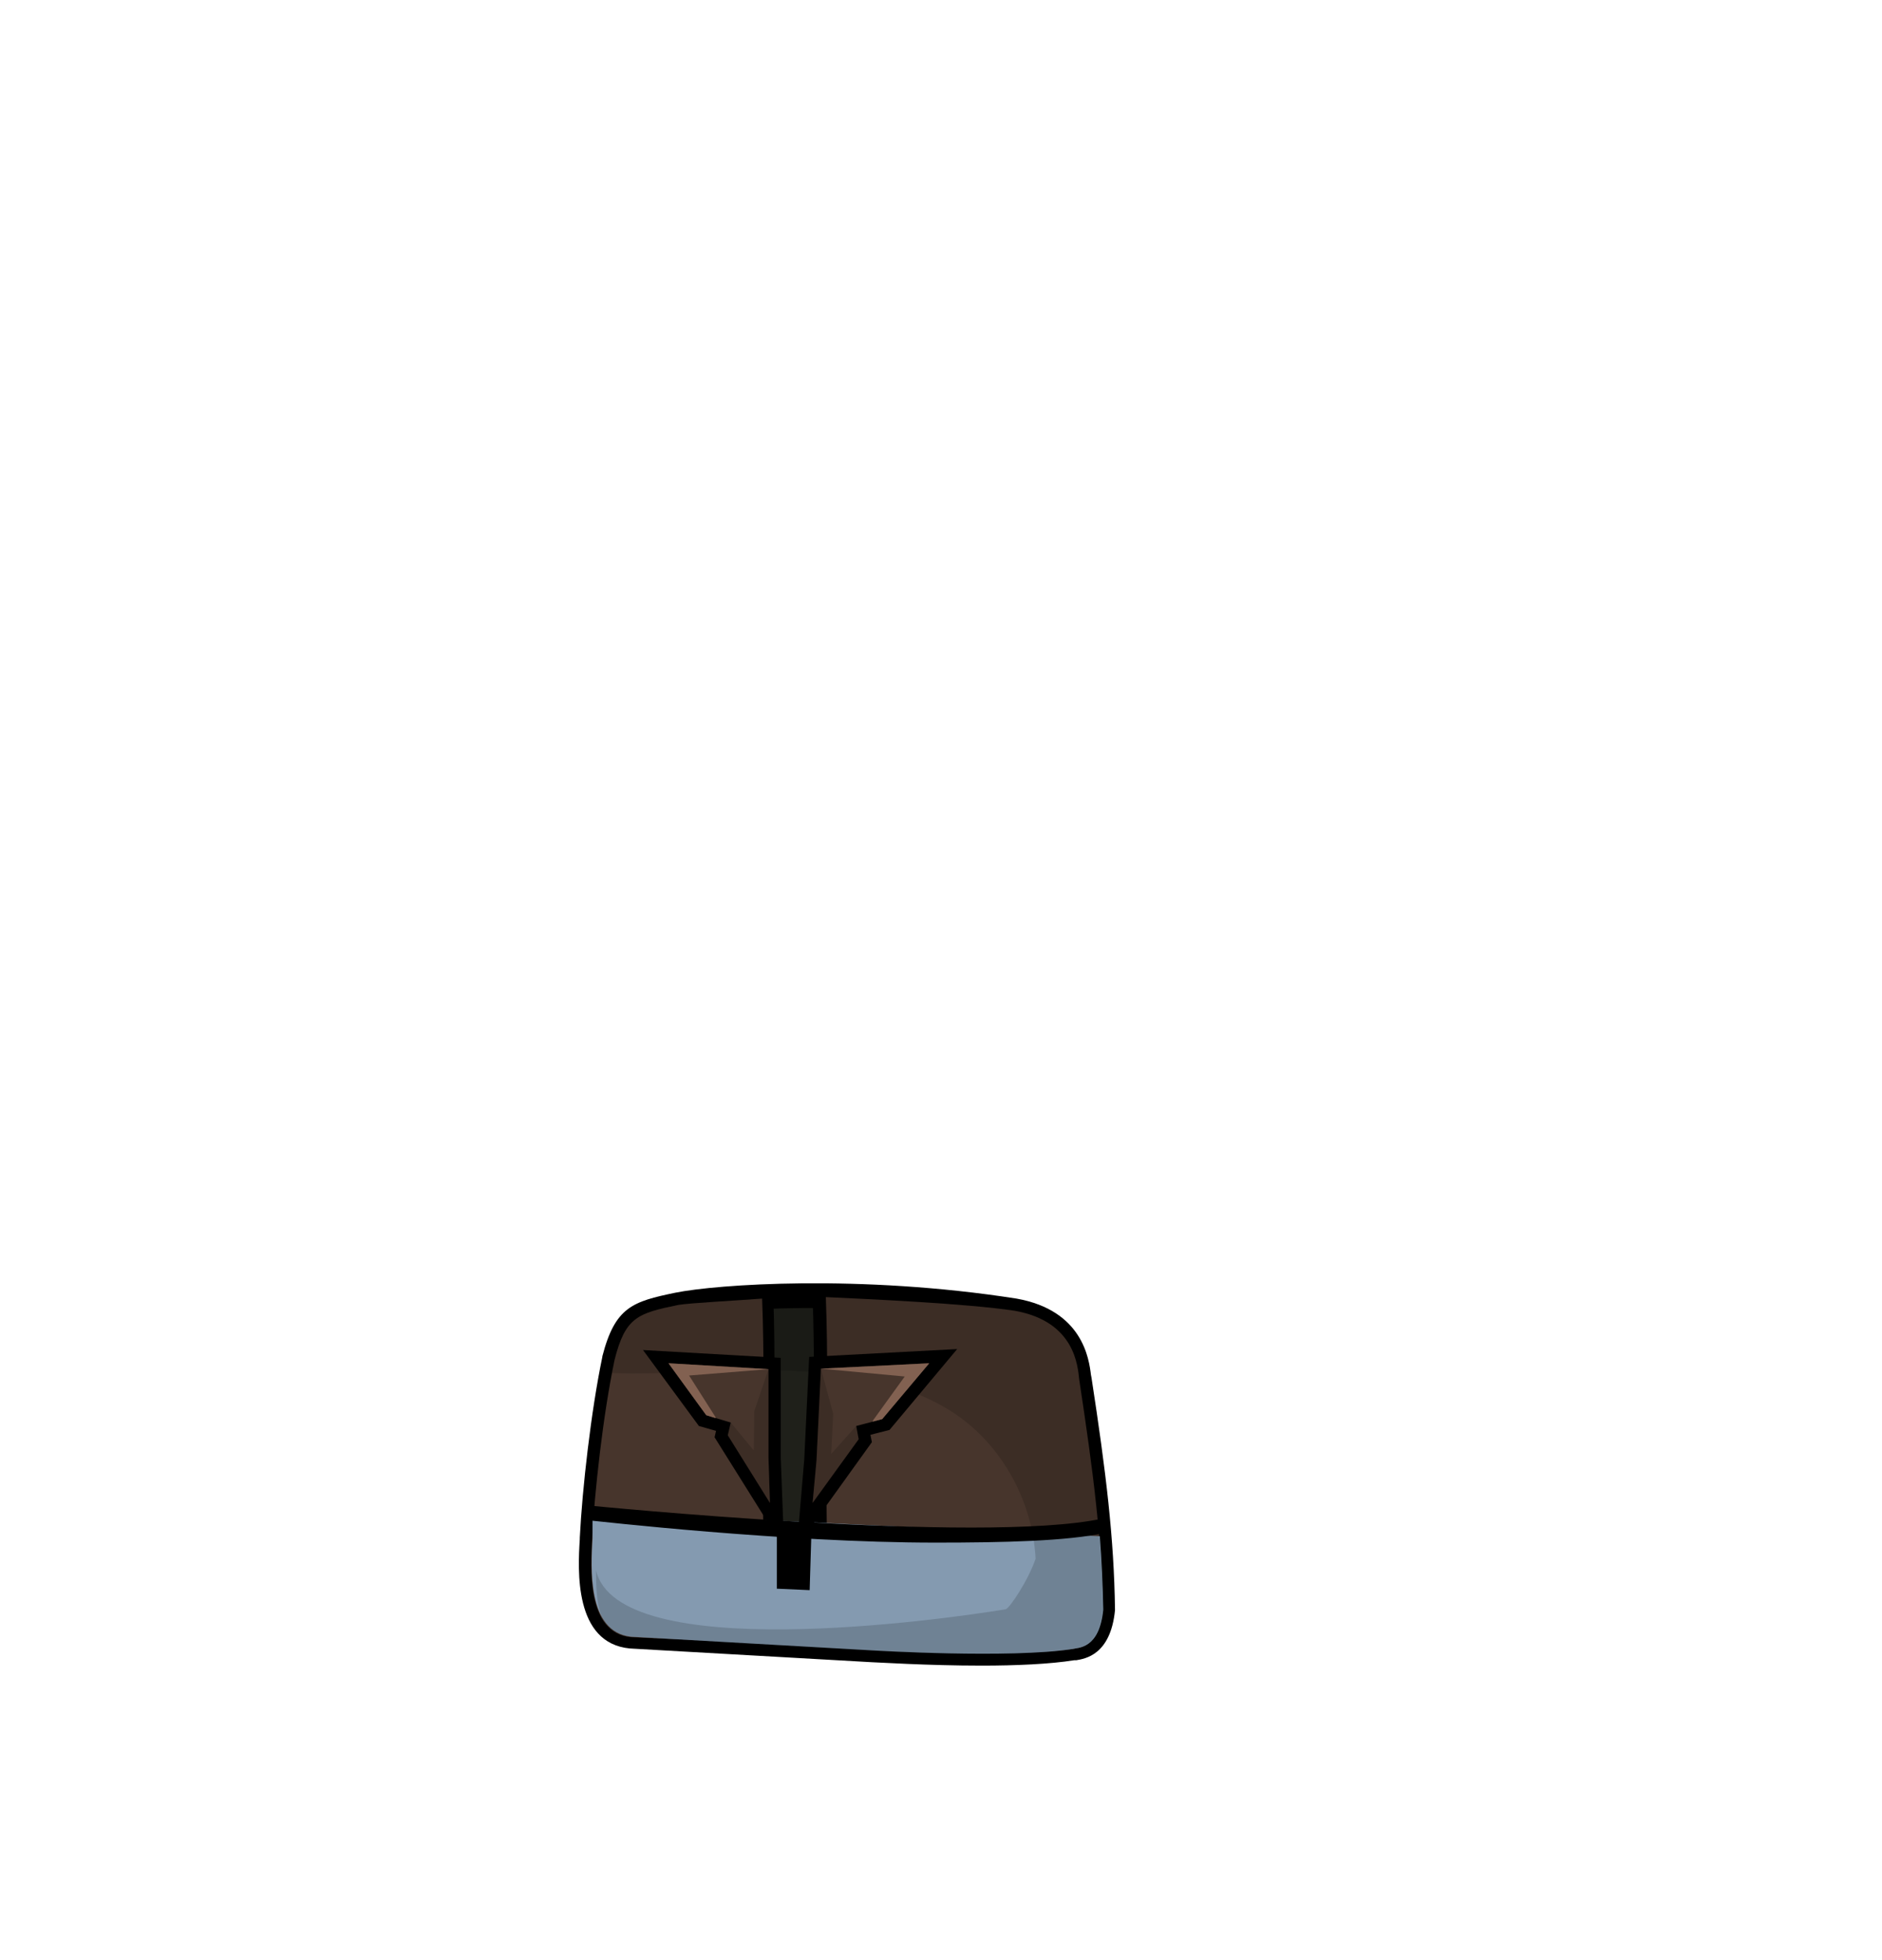 <?xml version="1.0" encoding="utf-8"?>
<!-- Generator: Adobe Illustrator 26.0.3, SVG Export Plug-In . SVG Version: 6.00 Build 0)  -->
<svg version="1.1" id="Layer_1" xmlns="http://www.w3.org/2000/svg" xmlns:xlink="http://www.w3.org/1999/xlink" x="0px" y="0px"
	 viewBox="0 0 384 400" style="enable-background:new 0 0 384 400;" xml:space="preserve">
<style type="text/css">
	.body-st0{fill:#1F201A;}
	.body-st1{fill:#47352C;}
	.body-st2{fill:#849AB0;}
	.body-st3{opacity:0.16;}
	.body-st4{fill:#826151;}
</style>
<g>
	<g>
		<g>
			<path class="body-st0" d="M206.8,267.5c-32-5-60.8-2.8-68.7-1.2c-8.3,1.7-10.8,2.5-13,11.2c-2.4,11.4-4.1,27.2-4.6,36.6
				c-0.3,5.7-1.2,19.1,7.9,20c8.6,0.5,49.3,2.8,49.3,2.8s28.1,1.7,40.8-0.3c1-0.3,5.4,0.1,6.2-8c-0.2-14.6-1.9-27.9-4.8-47
				C219.6,278.9,219.2,269.7,206.8,267.5z"/>
		</g>
		<g>
			<g>
				<g>
					<path d="M222.7,281.1l-0.1-0.5c-0.4-3.3-1.7-13.2-15.2-15.6c-32-5-61.2-2.9-69.6-1.2c-8.7,1.8-12.3,2.9-14.9,13l0,0.1
						c-2.3,11-4.1,26.9-4.6,36.9l0,0.3c-0.4,6.3-1.2,21.2,10.2,22.3c8.6,0.5,49.3,2.8,49.3,2.8c0.7,0,11.4,0.7,22.5,0.7
						c6.9,0,13.9-0.3,18.9-1.1l0.2,0c0.1,0,0.1,0,0.2,0c1.7-0.3,7-1,7.9-10.2l0-0.1l0-0.1C227.3,313.9,225.7,300.6,222.7,281.1z
						 M218.9,333.9c-0.2,0-0.4,0.1-0.6,0.1c-12.3,2-39.9,0.3-40.2,0.3c0,0-40.7-2.3-49.2-2.8c-5.8-0.6-6.1-8.9-5.6-17l0-0.3
						c0.5-9.8,2.3-25.3,4.5-36.1c1.9-7.4,3.3-7.7,11-9.3c8.1-1.7,36.5-3.7,67.8,1.2c9.8,1.8,10.6,8.2,11,11.3c0,0.2,0.1,0.4,0.1,0.6
						l0,0c2.9,19.3,4.5,32.4,4.7,46.5C222,333.4,220.1,333.7,218.9,333.9z"/>
				</g>
				<g>
					<path d="M157.8,265c-5.1,0.4-14.9,0.9-17.1,1.3c-8.3,1.7-10.8,2.5-13,11.2c-2.4,11.4-4.1,27.2-4.6,36.6
						c-0.3,5.7-1.2,19.1,7.9,20c3.6,0.2,18.7,0.7,28.1,1.3C156.9,311.8,158.6,288.4,157.8,265z"/>
					<path class="body-st1" d="M155.5,265c-5.1,0.4-14.9,0.9-17.1,1.3c-8.3,1.7-10.8,2.5-13,11.2c-2.4,11.4-4.1,27.2-4.6,36.6
						c-0.3,5.7-1.2,19.1,7.9,20c3.6,0.2,18.7,0.7,28.1,1.3C154.7,311.8,156.4,288.4,155.5,265z"/>
					<path d="M204.4,267.5c-9.7-1.5-30-2.4-38.6-2.8c0.9,23.8-0.9,45.5,1.3,69.3c0,0.3,0,0.6,0,1c8,0.4,38.3,3.2,49,1.5
						c1-0.3,5.4,0.1,6.2-8c-0.2-14.6-1.9-27.9-4.8-47C217.2,278.9,216.7,269.7,204.4,267.5z"/>
					<path class="body-st1" d="M207.1,267.5c-9.7-1.5-30-2.4-38.6-2.8c0.9,23.8-0.9,45.5,1.3,69.3c0,0.3,0,0.6,0,1
						c7.4,0.4,38.7,3.2,49,1.5c1-0.3,5.4,0.1,6.2-8c-0.2-14.6-1.9-27.9-4.8-47C219.9,278.9,219.4,269.7,207.1,267.5z"/>
				</g>
				<g>
					<path class="body-st2" d="M120.9,308.5c0,0.2,0,5.3,0,5.5c-0.3,5.7-1.2,19.1,7.9,20c8.6,0.5,49.3,2.8,49.3,2.8s28.1,1.7,40.8-0.3
						c1-0.3,5.4,0.1,6.2-8c-0.1-5-0.3-9.9-0.7-15L120.9,308.5z"/>
				</g>
			</g>
			<path class="body-st3" d="M220.3,281.4c-0.4-2.5-0.8-11.7-13-13.9c0,0,0,0,0,0c-0.1,0-0.1,0-0.2,0c-32-5-60.8-2.8-68.7-1.2
				c-8.3,1.7-10.8,2.5-13,11.2c-0.2,0.9-0.4,1.8-0.6,2.7c23.1,0.7,48.6-4.4,68.3,7.2c10.7,6.3,17.6,18.4,18.2,30.7
				c-1.5,4.4-5.3,10.1-6.1,10.3c-12.7,2.1-79.2,11.5-83.6-8c0.1,6.7,0.2,12.9,7.1,13.6c8.6,0.5,49.3,2.8,49.3,2.8s18.1,1.1,31.8,0.5
				c0,0,0.1,0,0.1,0c1,0,1.9-0.1,2.9-0.2c0.1,0,0.3,0,0.4,0c0.9-0.1,1.7-0.1,2.5-0.2c0.2,0,0.4,0,0.5,0c0.9-0.1,1.8-0.2,2.6-0.4
				c1-0.3,5.4,0.1,6.2-8c0-1.8-0.1-3.6-0.1-5.4C224.4,310.4,222.8,298.1,220.3,281.4z"/>
			<path d="M119.8,307.2l-0.2,3c2.2,0.2,40.5,4.6,71.3,4.6c13.8,0,26.9-0.3,34.6-2l-0.6-2.9C200.2,315.2,120.9,307.3,119.8,307.2z"
				/>
			<polygon points="158.5,312.9 158.5,324.2 165.2,324.5 165.6,311.4 160.2,311.5 			"/>
		</g>
	</g>
	<g>
		<path d="M159.3,277.1l-28.1-1.6l11.4,15.5l3.5,1l-0.3,1.3L160,316l-0.7-18.6L159.3,277.1z M154.3,297.4l-3.1-4.9l1-3.9l-6.5-1.9
			l-4.1-5.6l12.8,0.7L154.3,297.4z"/>
		<polygon class="body-st1" points="156.8,279.4 136.4,278.2 144.1,288.8 149.1,290.3 148.5,292.9 157.1,306.7 156.8,297.5 		"/>
		<polygon class="body-st3" points="156.8,279.4 153.9,288 153.8,296 149.1,290.3 148.5,292.9 157.1,306.7 156.8,297.5 		"/>
		<polygon class="body-st4" points="136.4,278.2 144.1,288.8 146,289.4 146,289.2 140.6,280.7 156.8,279.4 		"/>
	</g>
	<g>
		<path d="M164.1,297.8l-1.5,17.8l15.3-21.3l-0.3-1.5l3.9-1l13.8-16.5l-30.2,1.6L164.1,297.8z M169.9,281.7L184,281l-5.4,6.4
			l-6.8,1.8l0.7,3.9l-3.4,4.8L169.9,281.7z"/>
		<polygon class="body-st1" points="166.6,298 165.8,306.7 175.2,293.7 174.7,291 180,289.6 189.6,278.2 167.5,279.3 		"/>
		<polygon class="body-st3" points="169.6,296.7 170,288.5 167.5,279.3 166.6,298 165.8,306.7 175.2,293.7 174.7,291 		"/>
		<polygon class="body-st4" points="184.6,280.9 178.1,289.9 178.1,290.1 180,289.6 189.6,278.2 167.5,279.3 		"/>
	</g>
</g>
</svg>
